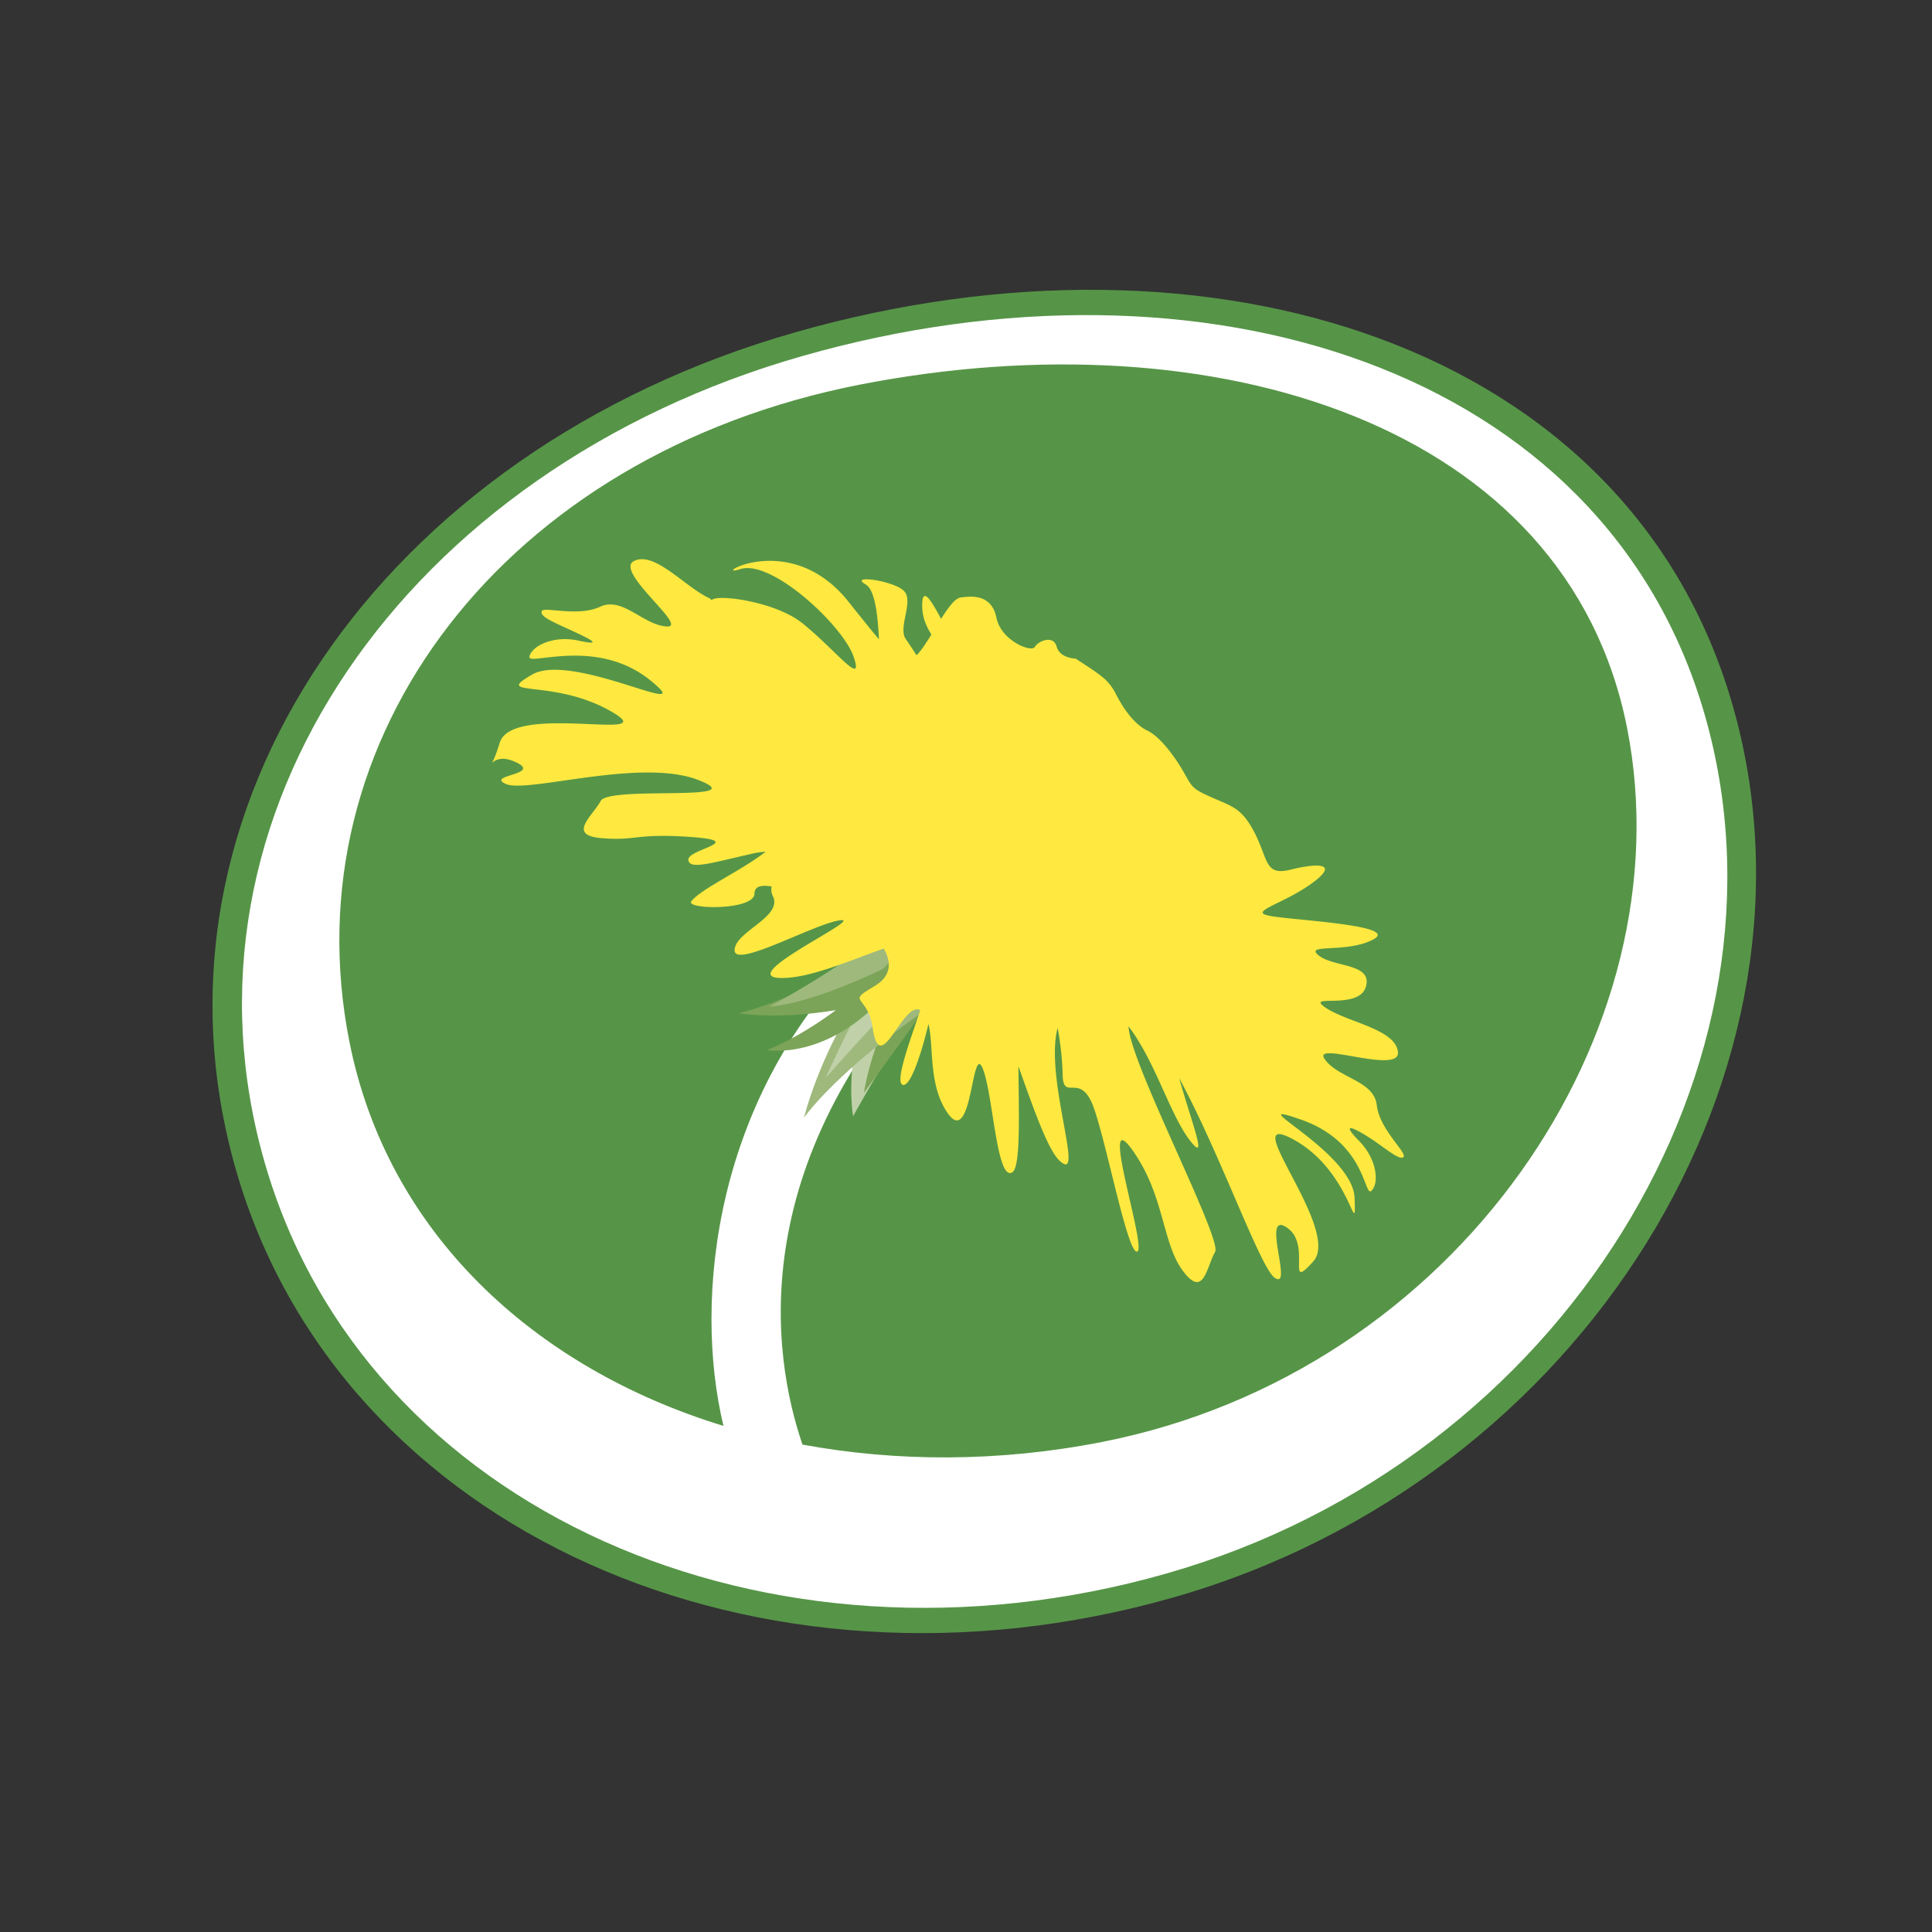 <svg height="100" width="100" xmlns="http://www.w3.org/2000/svg"><rect width="100%" height="100%" fill="#333333" stroke="none"/><g fill="none"><path d="M89.67 36.467c5.396 18.737-7.576 40.13-28.96 46.223-21.38 6.096-43.086-3.385-48.49-22.11-5.389-18.723 7.576-37.298 28.962-43.385 21.39-6.096 43.099.561 48.487 19.272z" fill="#569547"/><path d="M88.231 36.978c-5.19-18.02-26.086-24.419-46.663-18.56-20.582 5.86-33.061 23.746-27.866 41.76 5.18 18.028 26.074 27.14 46.658 21.271 20.586-5.862 33.062-26.454 27.871-44.471zm-31.2 37.66c-5.363 1.05-10.626 1.03-15.495.134-1.563-4.58-3.198-14.894 7.79-25.89l-4.565.203c-7.792 7.615-8.896 18.124-7.315 24.72C27.57 70.783 20.028 63.74 18.084 53.91c-3.116-15.717 8.04-30.398 26.432-34.004 18.402-3.59 36.586 2.037 39.7 17.766 3.106 15.717-8.79 33.36-27.185 36.966z" fill="#fff"/><path d="M51.093 47.579c-3.866 4.468-6.935 10.2-6.935 10.2s-1.075-5.441 3.89-11.901" fill="#c0d1a9"/><path d="M48.998 50.56c-.554.941-4.282 6.007-4.282 6.007s.432-3.167 2.565-6.277" fill="#7ca458"/><path d="M47.73 47.496c-4.788 4.651-6.114 10.357-6.114 10.357S43.982 54.37 51.81 49.8" fill="#9fb97d"/><path d="M45.73 50.211c-1.14 1.403-2.99 5.577-2.99 5.577s2.726-3.132 4.558-4.813" fill="#c0d1a9"/><path d="M48.088 46.688c-4.791 4.646-9.855 5.758-9.855 5.758s6.104 1.1 13.93-3.459" fill="#7ca458"/><path d="M46.615 49.705c-4.743 2.395-6.78 2.386-6.78 2.386s3.134-1.643 5.507-3.548" fill="#9fb97d"/><path d="M46.53 49.259c-3.338 3.814-6.817 5.088-6.817 5.088s3.085.595 6.2-2.923" fill="#7ca458"/><path d="M71.259 57.191c-.145-1.263-1.999-1.383-2.692-2.368-.695-.982 3.912.818 3.79-.37-.123-1.19-2.577-1.523-3.734-2.288-1.147-.78 1.694.157 2.071-1.082.374-1.236-1.676-1.003-2.446-1.635-.768-.63 1.5-.085 2.856-.836 1.36-.75-4.46-.99-5.458-1.223-.997-.225.802-.605 2.279-1.685 1.471-1.085.18-1.015-1.128-.69-1.31.318-1.14-.445-1.813-1.82-.686-1.366-1.165-1.433-2.228-1.905-1.057-.47-1.028-.52-1.463-1.275-.422-.767-1.237-1.89-1.914-2.203-.68-.322-1.26-1.173-1.632-1.908-.385-.738-.734-.935-2.076-1.816 0 0-.802 0-.981-.622-.176-.623-.962-.279-1.13.023-.178.295-1.742-.32-1.986-1.518-.25-1.187-1.208-1.135-1.859-1.042-.284.04-.642.53-1.004 1.104-.476-.879-.958-1.72-.978-.748-.017.702.261 1.205.475 1.561-.285.458-.55.868-.77 1.073a20.995 20.995 0 00-.55-.833c-.433-.603.432-1.963-.1-2.498-.528-.534-2.874-.859-1.988-.34.481.27.63 1.527.695 2.843-.398-.47-.882-1.07-1.552-1.914-3.072-3.898-7.262-1.187-5.633-1.718 1.626-.534 5.348 2.942 5.882 4.557.538 1.615-.966-.41-2.704-1.79-1.376-1.08-4.37-1.498-4.657-1.161l-.08-.085c-1.268-.56-2.846-2.467-3.928-1.945-1.079.523 2.886 3.466 1.682 3.393-1.21-.07-2.284-1.568-3.443-1.022-1.165.546-2.945-.036-3.026.236-.09.29.676.585 1.515.98.845.384 1.813.848.409.54-1.402-.307-2.485.339-2.555.835-.07.484 3.45-1.03 6.228 1.197 2.777 2.234-3.983-1.48-6.084-.28-2.107 1.213 1.036.187 4.041 1.886 3.003 1.705-5.07-.482-5.723 1.643-.651 2.137-.668.322.798.992 1.478.67-1.585.673-.465 1.15 1.115.48 6.977-1.371 9.95-.209 2.97 1.161-4.612.283-5.057 1.08-.438.809-1.764 1.781.065 1.929 1.817.147 1.731-.267 4.637-.06 2.905.217-.2.633-.164 1.173.031.544 1.186.168 3.288-.308.311-.073.533-.096.709-.1-1.296 1-3.343 1.92-3.84 2.555-.356.435 3.26.494 3.263-.391 0-.402.405-.457.888-.365-.029.164-.02.32.054.47.577 1.097-1.96 1.851-1.97 2.824-.012.972 4.103-1.362 5.456-1.549 1.348-.178-5.372 2.877-3.135 2.985 1.49.066 3.729-.941 5.399-1.521.346.608.49 1.382-.507 1.963-1.484.876-.318.395-.066 2.148.385 2.658 1.553-1.428 2.466-.921-.486 1.447-1.368 3.785-.896 3.867.378.076.923-1.504 1.317-3.15.287 1.135-.02 3.15.989 4.605 1.273 1.832 1.242-3.575 1.8-2.351.552 1.243.728 5.94 1.553 5.418.437-.279.332-2.993.315-5.484.747 2.087 1.512 4.307 2.123 4.88 1.364 1.293-.741-4.144-.118-6.774a1.01 1.01 0 00.023-.093c.17.873.247 1.804.263 2.421.021 1.464.943-.26 1.633 1.78.7 2.035 1.76 7.63 2.235 7.368.473-.257-2.01-7.65-.296-5.296 1.702 2.341 1.556 4.823 2.641 6.291 1.086 1.468 1.223-.175 1.675-.969.386-.665-4.45-9.875-4.478-11.676 1.436 1.89 2.199 4.768 3.287 6.046.762.894.015-.958-.668-3.362 2.084 3.81 4.195 9.814 4.939 10.325.997.701-.72-3.494.623-2.603 1.35.882-.101 3.42 1.384 1.755 1.478-1.662-4.083-7.955-1.044-6.313 3.034 1.65 3.26 5.454 3.177 3.035-.088-2.412-6.157-5.24-2.787-4.061 3.372 1.168 3.273 4.004 3.648 3.695.387-.312.37-1.569-.634-2.592-1.003-1.026-.227-.658.552-.155.773.497 1.559 1.204 1.754.989.19-.224-1.247-1.422-1.387-2.692z" fill="#ffe940"/></g></svg>